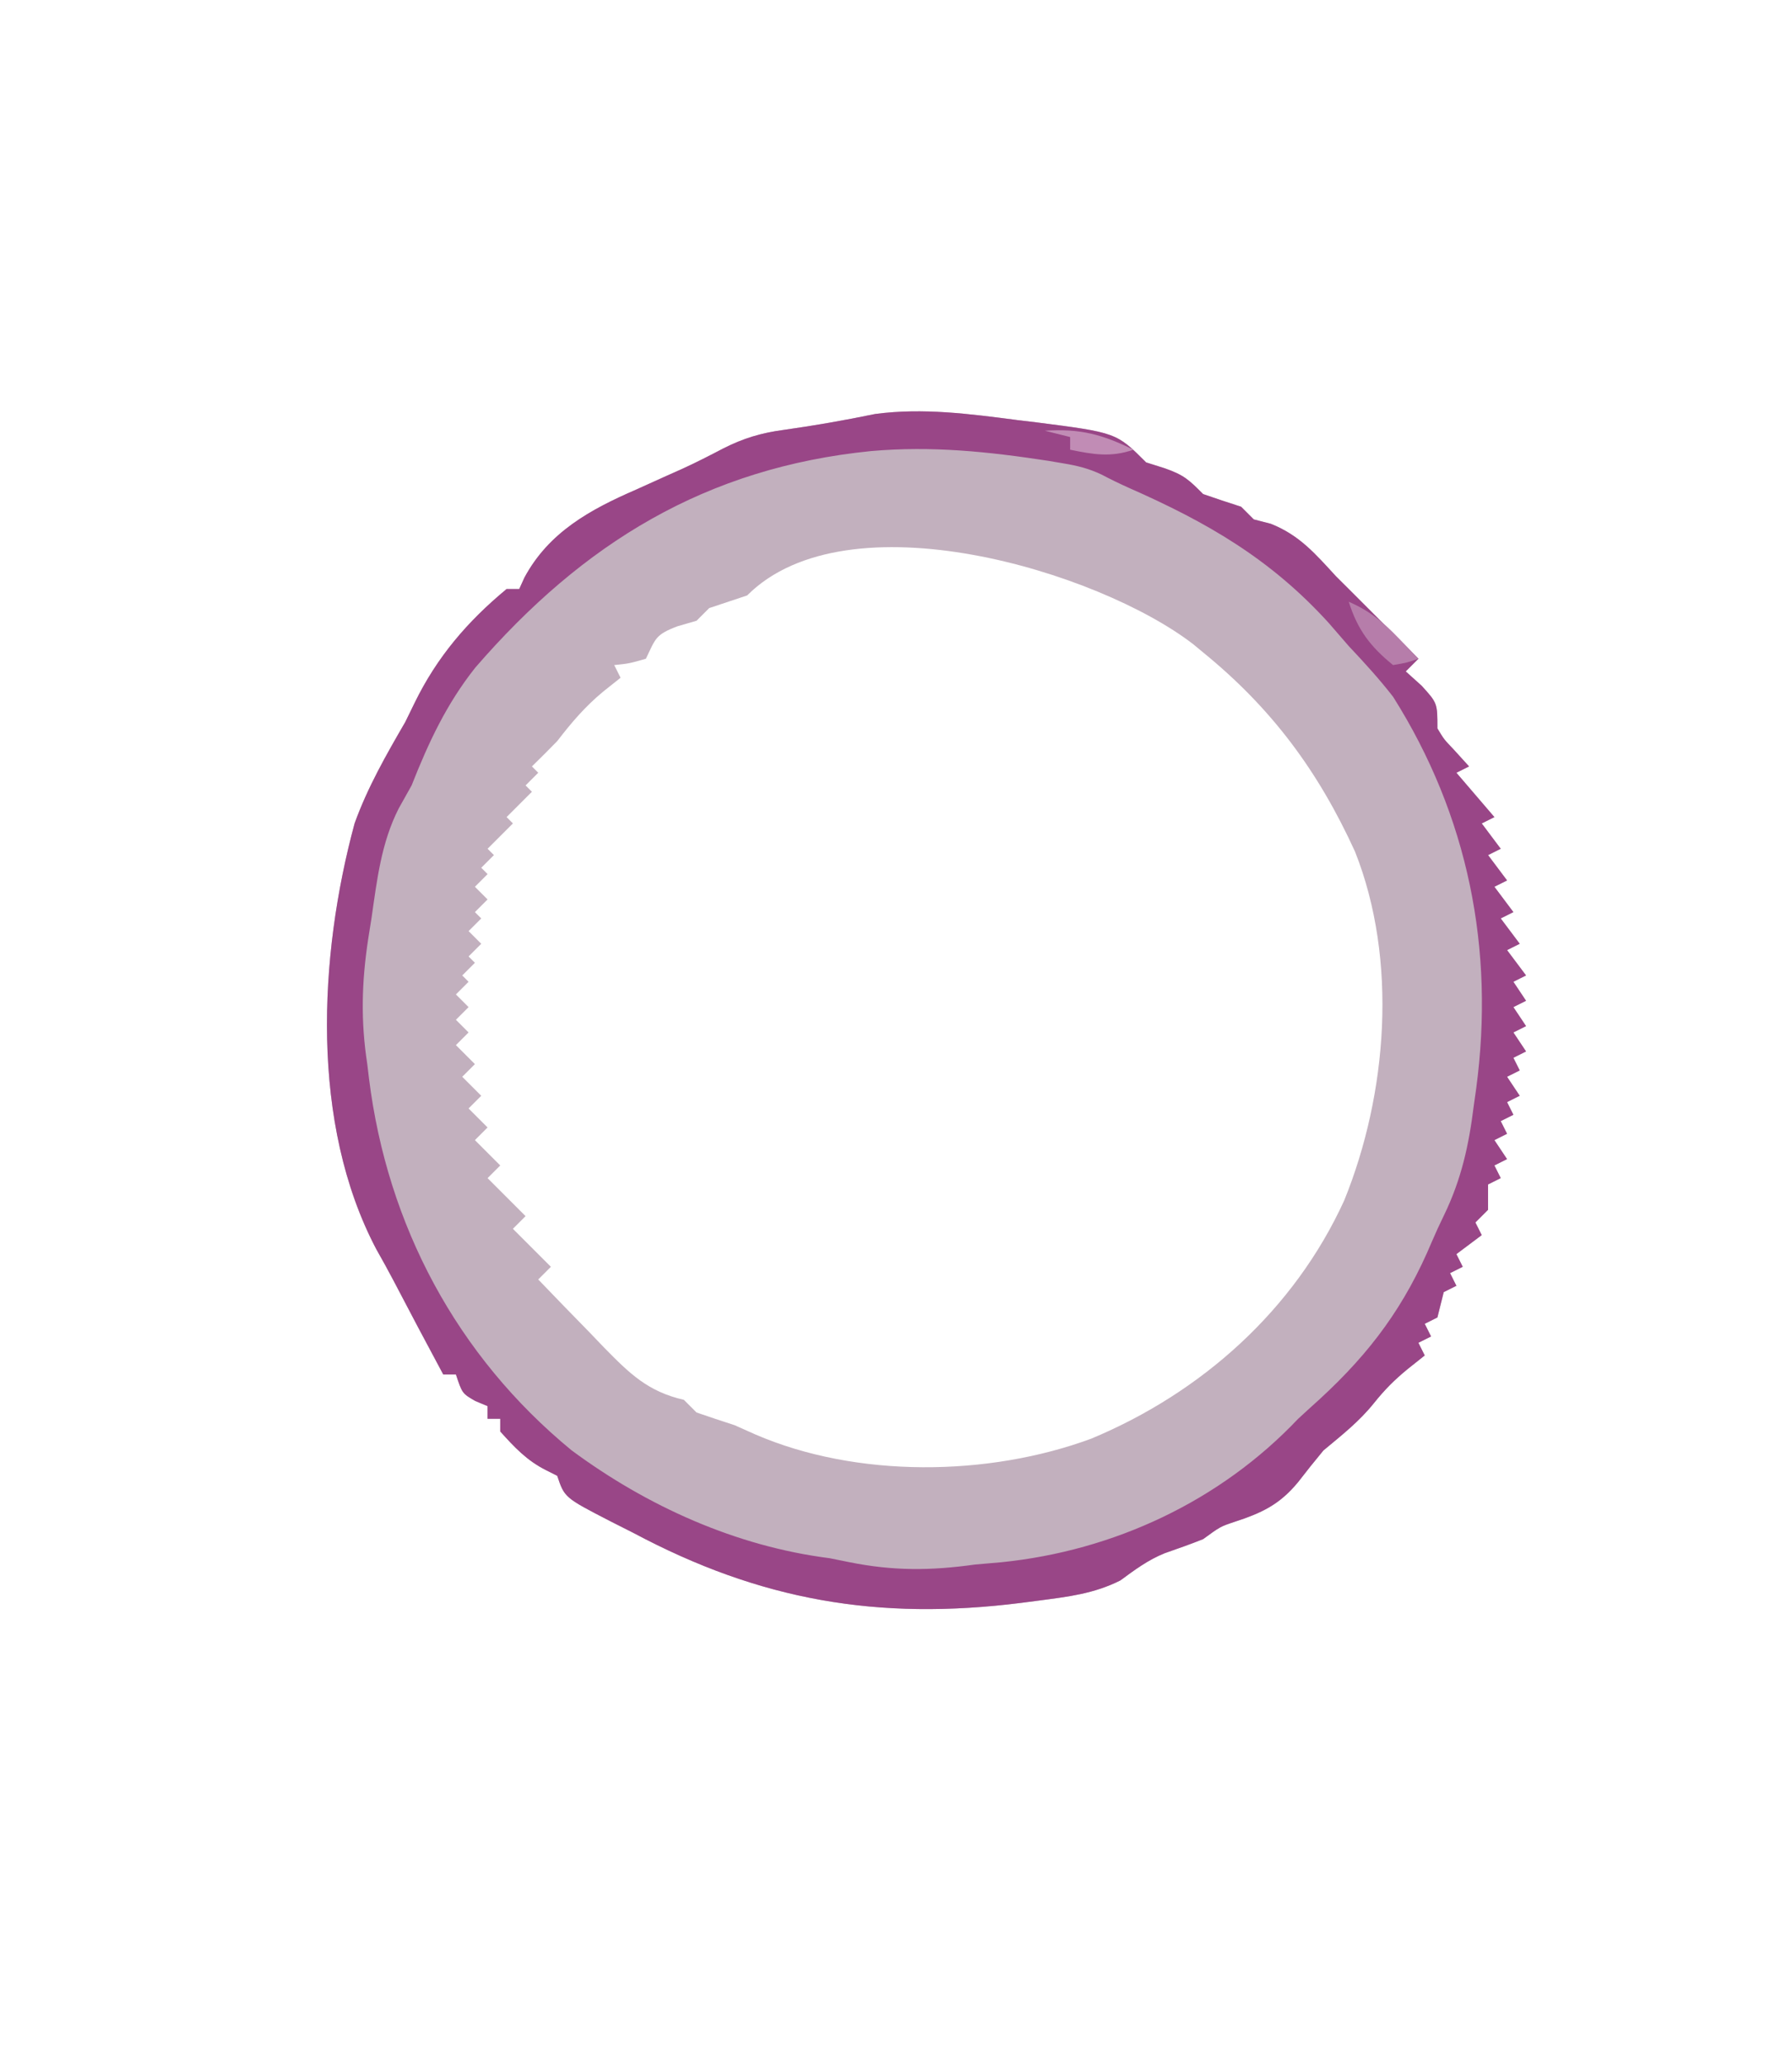 <svg xmlns="http://www.w3.org/2000/svg" viewBox="0 0 283 326"><path d="M160.562 66.312c1 .12 2 .24 3.04.36 12.7 1.63 12.7 1.63 17.4 6.33.97.31 1.94.62 2.94.93 3.09 1.08 3.85 1.86 6.06 4.07 1.99.69 3.99 1.36 6 2l2 2c.88.22 1.77.45 2.68.69 4.54 1.79 7.06 4.77 10.32 8.31 1.2 1.2 1.2 1.2 2.44 2.43 3.52 3.53 7.04 7.05 10.56 10.57l-2 2c.82.74 1.65 1.48 2.5 2.25 2.5 2.75 2.5 2.75 2.5 6.75 1.05 1.74 1.05 1.74 2.5 3.25.82.9 1.65 1.81 2.5 2.75-.99.49-.99.49-2 1l6 7c-.99.49-.99.49-2 1l3 4c-.99.49-.99.49-2 1l3 4c-.99.49-.99.49-2 1l3 4c-.99.49-.99.49-2 1l3 4c-.99.49-.99.49-2 1l3 4c-.99.49-.99.49-2 1 .99 1.48.99 1.48 2 3-.99.49-.99.49-2 1 .99 1.48.99 1.48 2 3-.99.49-.99.49-2 1 .99 1.48.99 1.48 2 3-.99.49-.99.49-2 1l1 2c-.99.49-.99.49-2 1 .99 1.48.99 1.48 2 3-.99.49-.99.49-2 1l1 2c-.99.49-.99.49-2 1l1 2c-.99.49-.99.49-2 1 .99 1.48.99 1.48 2 3-.99.49-.99.49-2 1l1 2c-.99.49-.99.49-2 1v4l-2 2 1 2-4 3 1 2-2 1 1 2-2 1c-.17.66-.33 1.32-.5 2-.17.66-.33 1.32-.5 2l-2 1 1 2-2 1 1 2c-.91.72-1.82 1.44-2.75 2.19-2.05 1.69-3.57 3.21-5.25 5.31-2.36 2.95-5.1 5.08-8 7.5-1.36 1.64-2.7 3.31-4 5-2.97 3.6-5.77 4.87-10.1 6.29-2.18.73-2.18.73-4.9 2.71-2 .8-4.03 1.51-6.06 2.22-2.62 1.05-4.75 2.64-7.01 4.3-4.15 2.09-8.23 2.57-12.81 3.17-.94.12-1.88.25-2.84.37-22.64 2.85-41.25-.38-61.28-11.06-1.2-.61-2.4-1.22-3.6-1.82-7.25-3.74-7.25-3.74-8.4-7.18-.58-.29-1.16-.58-1.75-.88-3.04-1.52-4.99-3.61-7.25-6.12v-2h-2v-2c-.64-.27-1.28-.54-1.94-.81-2.06-1.19-2.06-1.19-3.06-4.19h-2c-2.67-4.96-5.3-9.93-7.9-14.91-.86-1.64-1.76-3.25-2.67-4.86-10.46-19.84-9.11-46.24-3.43-67.23 2.05-5.68 4.98-10.8 8-16 .49-1.02.99-2.03 1.5-3.07 3.53-7.21 8.31-12.8 14.5-17.93h2c.26-.59.53-1.18.81-1.79 3.86-7.19 10.4-10.76 17.63-13.9 1.62-.73 3.24-1.47 4.87-2.2 1.18-.52 1.18-.52 2.38-1.06 2.22-1.01 4.38-2.12 6.54-3.25 3.18-1.61 6.02-2.46 9.58-2.93 4.85-.68 9.62-1.52 14.42-2.51 7.53-.99 14.85-.02 22.33.95Zm-42.56 27.69c-2 .66-4 1.33-6 2l-2 2c-.99.29-1.98.58-3 .87-3.53 1.33-3.46 1.94-5 5.13-2.63.75-2.63.75-5 1l1 2c-.91.72-1.82 1.44-2.75 2.19-2.83 2.34-5.01 4.89-7.25 7.81-1.32 1.35-2.65 2.69-4 4l1 1-2 2 1 1-4 4 1 1-4 4 1 1-2 2 1 1-2 2 2 2-2 2 1 1-2 2 2 2-2 2 1 1-2 2 1 1-2 2 2 2-2 2 2 2-2 2 3 3-2 2 3 3-2 2 3 3-2 2 4 4-2 2 6 6-2 2 6 6-2 2c2.69 2.81 5.4 5.59 8.12 8.37.76.8 1.52 1.59 2.31 2.41 3.98 4.05 6.87 6.92 12.57 8.22l2 2c1.99.69 3.99 1.35 6 2 1.62.72 1.62.72 3.27 1.46 16.01 6.92 36.8 6.68 53.07.67 17.44-7.27 32.04-20.31 39.95-37.62 6.82-16.8 8.49-37.96 1.7-55.06-5.8-12.7-13.14-22.62-23.99-31.45-.52-.43-1.04-.86-1.57-1.3-14.95-11.53-54.58-23.55-70.43-7.7Z" fill="#C2B0BE"/><path d="M160.562 66.312c1 .12 2 .24 3.04.36 12.7 1.63 12.7 1.63 17.4 6.33.97.31 1.94.62 2.94.93 3.09 1.08 3.85 1.86 6.06 4.07 1.99.69 3.99 1.36 6 2l2 2c.88.22 1.77.45 2.68.69 4.54 1.79 7.06 4.77 10.32 8.31 1.2 1.2 1.2 1.2 2.44 2.43 3.52 3.53 7.04 7.05 10.56 10.57l-2 2c.82.74 1.65 1.48 2.5 2.25 2.5 2.75 2.5 2.75 2.5 6.75 1.05 1.74 1.05 1.74 2.5 3.25.82.9 1.65 1.81 2.5 2.75-.99.49-.99.49-2 1l6 7c-.99.49-.99.49-2 1l3 4c-.99.49-.99.49-2 1l3 4c-.99.49-.99.49-2 1l3 4c-.99.49-.99.49-2 1l3 4c-.99.49-.99.49-2 1l3 4c-.99.49-.99.49-2 1 .99 1.48.99 1.48 2 3-.99.49-.99.49-2 1 .99 1.48.99 1.48 2 3-.99.49-.99.49-2 1 .99 1.48.99 1.48 2 3-.99.49-.99.49-2 1l1 2c-.99.49-.99.49-2 1 .99 1.48.99 1.48 2 3-.99.49-.99.49-2 1l1 2c-.99.49-.99.49-2 1l1 2c-.99.49-.99.49-2 1 .99 1.48.99 1.48 2 3-.99.49-.99.49-2 1l1 2c-.99.49-.99.49-2 1v4l-2 2 1 2-4 3 1 2-2 1 1 2-2 1c-.17.66-.33 1.32-.5 2-.17.66-.33 1.32-.5 2l-2 1 1 2-2 1 1 2c-.91.72-1.82 1.44-2.75 2.19-2.05 1.69-3.57 3.21-5.25 5.31-2.36 2.95-5.1 5.08-8 7.5-1.36 1.64-2.7 3.31-4 5-2.97 3.6-5.77 4.87-10.1 6.29-2.18.73-2.18.73-4.9 2.71-2 .8-4.03 1.51-6.06 2.22-2.62 1.05-4.75 2.64-7.01 4.3-4.15 2.09-8.23 2.57-12.81 3.17-.94.12-1.88.25-2.84.37-22.64 2.85-41.25-.38-61.28-11.06-1.2-.61-2.4-1.22-3.6-1.82-7.25-3.74-7.25-3.74-8.4-7.18-.58-.29-1.16-.58-1.75-.88-3.04-1.52-4.99-3.61-7.25-6.12v-2h-2v-2c-.64-.27-1.28-.54-1.94-.81-2.06-1.19-2.06-1.19-3.06-4.19h-2c-2.67-4.96-5.3-9.93-7.9-14.91-.86-1.64-1.76-3.25-2.67-4.86-10.46-19.84-9.11-46.24-3.43-67.23 2.05-5.68 4.98-10.8 8-16 .49-1.02.99-2.03 1.5-3.07 3.53-7.21 8.31-12.8 14.5-17.93h2c.26-.59.53-1.18.81-1.79 3.86-7.19 10.4-10.76 17.63-13.9 1.62-.73 3.24-1.47 4.87-2.2 1.18-.52 1.18-.52 2.38-1.06 2.22-1.01 4.38-2.12 6.54-3.25 3.18-1.61 6.02-2.46 9.58-2.93 4.85-.68 9.62-1.52 14.42-2.51 7.53-.99 14.85-.02 22.33.95Zm-22.98 4.9c-26.07 2.61-45.49 14.5-62.53 34.2-4.55 5.74-7.37 11.8-10.05 18.59-.68 1.21-1.36 2.43-2.04 3.64-2.76 5.44-3.42 11.25-4.28 17.23-.18 1.12-.36 2.24-.54 3.4-1.03 6.84-1.19 12.9-.14 19.73.09.74.18 1.49.27 2.26 2.89 23.2 13.88 43.82 31.98 58.7 11.94 8.84 25.99 15.17 40.75 17.04 1.54.31 1.54.31 3.12.63 6.96 1.4 12.88 1.35 19.88.37l4.14-.36c17.74-1.8 34.55-9.64 46.86-22.64 1.13-1.05 2.27-2.08 3.41-3.11 8.1-7.45 13.48-14.76 17.74-24.92.59-1.38 1.22-2.74 1.88-4.09 2.77-5.72 3.94-11.09 4.72-17.38.12-.89.25-1.77.38-2.69 2.93-21.97-1.25-42.98-13.13-61.81-2.19-2.82-4.56-5.41-7-8-1.07-1.23-2.13-2.45-3.19-3.68-9.18-10.09-19.15-15.85-31.58-21.32-1.44-.65-2.87-1.34-4.27-2.08-2.05-.97-3.82-1.4-6.05-1.77-.78-.13-1.56-.26-2.36-.4-9.5-1.45-18.35-2.38-27.97-1.54Z" fill="#994687"/><path d="M213 95c3.22 1.41 5.32 3.1 7.75 5.62.92.95.92.95 1.86 1.92.69.72.69.72 1.39 1.46-1.84.63-1.84.63-4 1-3.6-2.92-5.61-5.58-7-10Z" fill="#B67DAA"/><path d="M165 68c5.65-.35 9.03.57 14 3-3.58 1.24-6.34.75-10 0v-2l-4-1Z" fill="#C18CB5"/></svg>
